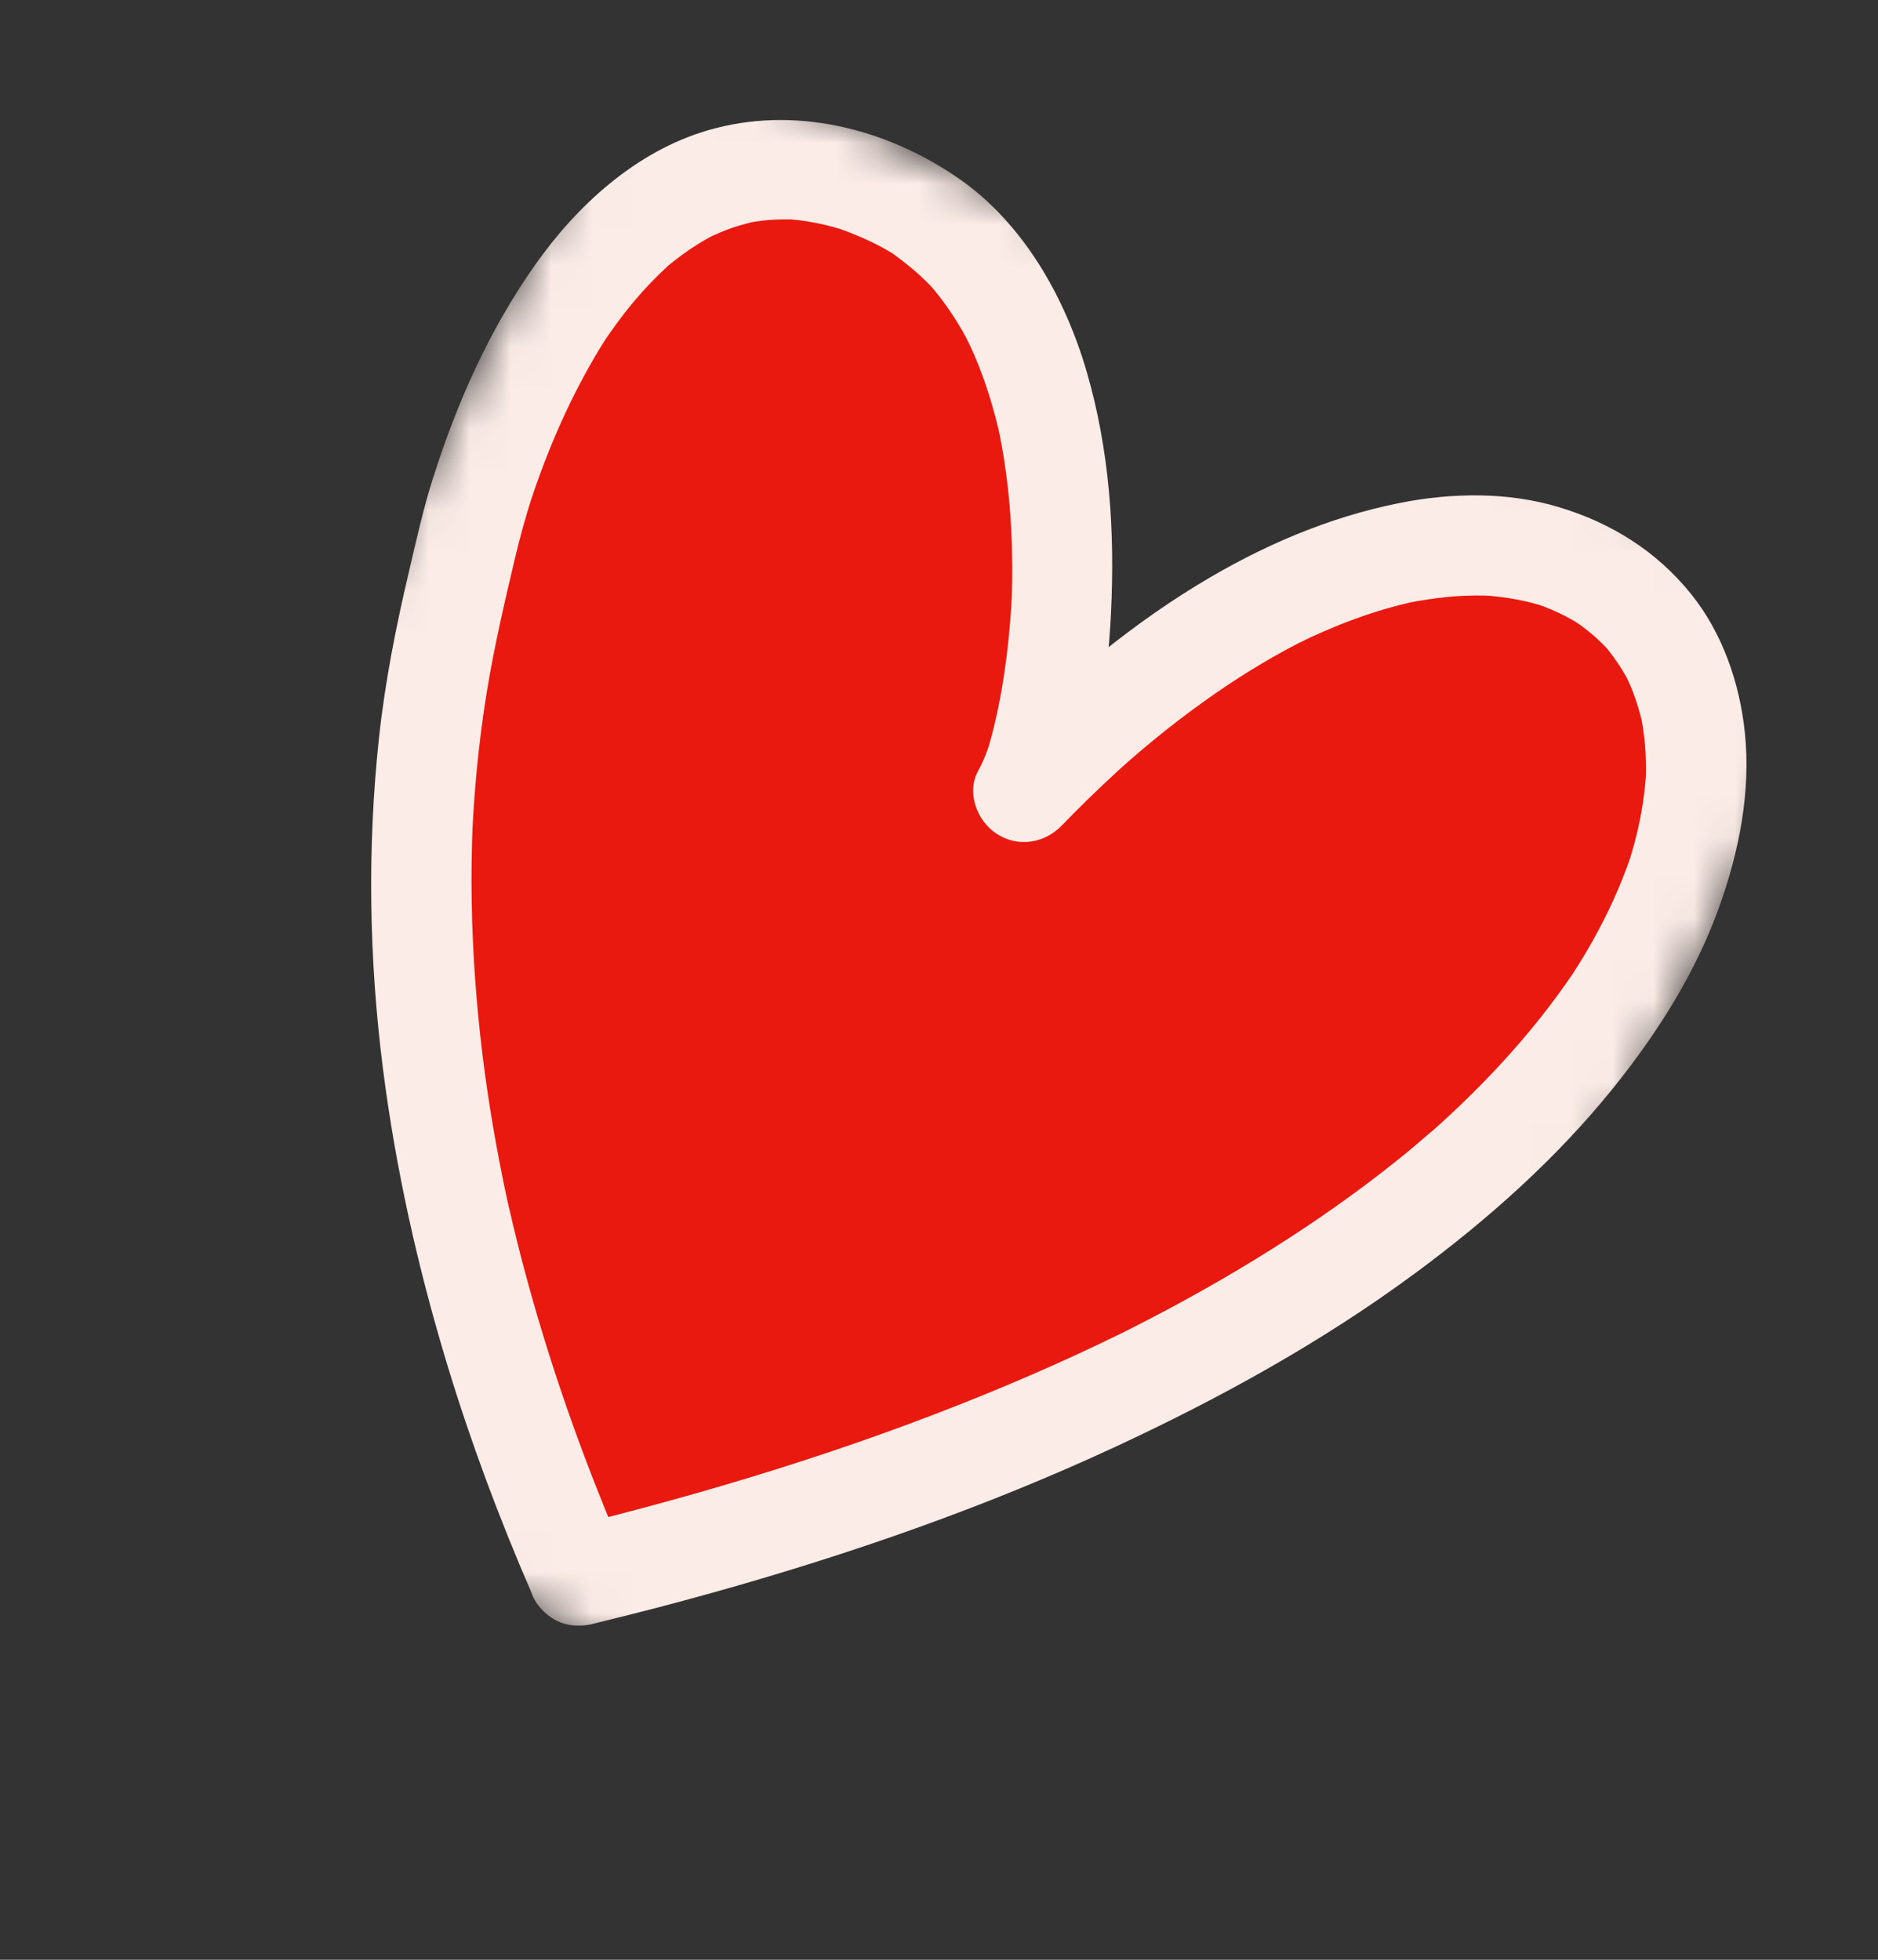 <svg width="46" height="48" viewBox="0 0 46 48" fill="none" xmlns="http://www.w3.org/2000/svg">
<rect x="0" y="0" width="46" height="48" fill="#333333" stroke="none"/>
<mask id="mask0_328_2433" style="mask-type:luminance" maskUnits="userSpaceOnUse" x="0" y="0" width="46" height="48">
<path d="M15.725 0.524L45.679 14.93L30.008 47.57L0.054 33.163L15.725 0.524Z" fill="white"/>
</mask>
<g mask="url(#mask0_328_2433)">
<path d="M14.82 38.908C12.448 33.452 9.405 24.065 11.893 14.466C12.729 10.123 16.076 2.251 22.327 5.048C28.101 7.57 26.82 17.771 25.72 19.719C43.257 1.616 55.726 28.995 14.82 38.908Z" fill="#E9190F"/>
<path d="M13.014 38.999C12.224 37.179 11.53 35.319 10.954 33.422C10.238 31.06 9.694 28.637 9.382 26.191C9.038 23.499 8.993 20.768 9.283 18.074C9.432 16.684 9.704 15.327 10.024 13.969C10.202 13.214 10.367 12.463 10.602 11.723C11.193 9.862 11.974 8.096 13.102 6.494C14.132 5.032 15.574 3.71 17.331 3.194C19.437 2.575 21.681 3.131 23.469 4.361C25.07 5.464 26.09 7.29 26.62 9.112C27.181 11.04 27.311 13.031 27.212 15.022C27.139 16.508 26.927 18.003 26.424 19.406C26.358 19.59 26.284 19.773 26.188 19.944C25.506 19.496 24.824 19.047 24.142 18.599C25.701 16.994 27.416 15.495 29.334 14.325C30.874 13.386 32.523 12.668 34.301 12.316C35.562 12.066 36.938 12.045 38.183 12.421C39.477 12.811 40.578 13.5 41.428 14.557C42.196 15.514 42.614 16.742 42.739 17.946C42.889 19.405 42.597 20.85 42.11 22.215C41.532 23.833 40.584 25.322 39.51 26.654C38.125 28.374 36.448 29.866 34.673 31.177C32.39 32.864 29.89 34.243 27.314 35.439C24.141 36.912 20.823 38.068 17.452 39.01C16.502 39.276 15.547 39.523 14.589 39.756C14.264 39.835 13.96 39.851 13.647 39.701C13.373 39.569 13.105 39.292 13.014 38.999C12.833 38.412 13.095 37.602 13.763 37.44C17.306 36.58 20.804 35.512 24.175 34.132C24.901 33.835 25.621 33.523 26.334 33.195C26.679 33.036 27.023 32.873 27.365 32.706C27.444 32.668 27.523 32.628 27.602 32.59C27.254 32.758 27.529 32.626 27.613 32.584C27.786 32.496 27.959 32.408 28.131 32.319C29.326 31.699 30.494 31.027 31.622 30.293C32.618 29.645 33.583 28.948 34.501 28.194C34.715 28.018 34.92 27.828 35.138 27.655C35.148 27.647 34.876 27.886 35.008 27.769C35.032 27.748 35.056 27.726 35.08 27.705C35.127 27.663 35.174 27.621 35.221 27.578C35.326 27.483 35.43 27.388 35.533 27.292C35.902 26.948 36.261 26.593 36.606 26.226C37.233 25.56 37.819 24.855 38.345 24.108C38.404 24.025 38.461 23.942 38.518 23.858C38.549 23.812 38.578 23.762 38.612 23.718C38.632 23.691 38.404 24.037 38.493 23.898C38.51 23.872 38.526 23.846 38.543 23.82C38.651 23.652 38.756 23.482 38.858 23.31C39.057 22.972 39.242 22.627 39.412 22.273C39.568 21.947 39.71 21.615 39.836 21.276C39.865 21.199 39.893 21.121 39.92 21.043C39.933 21.004 39.946 20.965 39.959 20.926C40.039 20.691 39.862 21.236 39.91 21.079C39.959 20.918 40.008 20.756 40.05 20.593C40.13 20.286 40.195 19.976 40.242 19.662C40.265 19.51 40.284 19.358 40.298 19.205C40.305 19.134 40.311 19.064 40.316 18.993C40.318 18.958 40.319 18.924 40.322 18.889C40.333 18.714 40.309 19.273 40.313 19.063C40.319 18.777 40.316 18.492 40.29 18.207C40.277 18.074 40.261 17.942 40.241 17.811C40.23 17.744 40.219 17.677 40.206 17.611C40.2 17.58 40.194 17.549 40.188 17.519C40.15 17.323 40.267 17.86 40.227 17.699C40.165 17.451 40.096 17.206 40.005 16.966C39.959 16.848 39.91 16.732 39.856 16.617C39.844 16.591 39.83 16.564 39.818 16.538C39.739 16.366 39.969 16.824 39.911 16.72C39.881 16.666 39.853 16.61 39.822 16.556C39.703 16.346 39.567 16.144 39.418 15.954C39.382 15.909 39.345 15.865 39.309 15.821C39.132 15.609 39.571 16.101 39.378 15.899C39.294 15.811 39.209 15.724 39.119 15.642C38.94 15.477 38.747 15.333 38.548 15.194C39.017 15.523 38.645 15.257 38.497 15.174C38.386 15.112 38.274 15.054 38.159 15.001C38.042 14.947 37.923 14.897 37.803 14.851C37.745 14.829 37.687 14.809 37.629 14.789C37.441 14.721 37.954 14.89 37.833 14.855C37.799 14.845 37.766 14.834 37.732 14.824C37.474 14.747 37.211 14.689 36.945 14.648C36.804 14.626 36.663 14.609 36.521 14.596C36.453 14.59 36.384 14.586 36.316 14.581C36.191 14.571 36.71 14.597 36.505 14.591C36.462 14.59 36.418 14.588 36.374 14.587C36.07 14.58 35.765 14.592 35.463 14.62C35.137 14.65 34.818 14.704 34.497 14.763C34.369 14.786 34.869 14.682 34.656 14.73C34.616 14.739 34.576 14.748 34.536 14.757C34.446 14.778 34.355 14.8 34.265 14.823C34.094 14.867 33.925 14.915 33.757 14.967C33.397 15.079 33.042 15.208 32.693 15.351C32.506 15.428 32.321 15.509 32.137 15.593C32.048 15.634 31.959 15.676 31.871 15.719C31.849 15.73 31.827 15.741 31.805 15.752C31.662 15.82 32.006 15.646 31.985 15.662C31.939 15.698 31.87 15.72 31.818 15.747C31.007 16.164 30.232 16.649 29.492 17.179C29.078 17.474 28.675 17.784 28.282 18.105C28.071 18.278 27.864 18.454 27.658 18.632C27.468 18.796 27.9 18.417 27.712 18.585C27.662 18.629 27.613 18.673 27.564 18.717C27.457 18.812 27.352 18.908 27.248 19.005C26.823 19.397 26.411 19.802 26.009 20.217C25.582 20.657 24.936 20.765 24.408 20.419C23.925 20.102 23.665 19.406 23.963 18.873C24.059 18.701 24.133 18.519 24.199 18.335C24.218 18.282 24.234 18.227 24.254 18.174C24.245 18.198 24.134 18.556 24.191 18.369C24.201 18.332 24.213 18.296 24.224 18.259C24.263 18.127 24.298 17.994 24.332 17.86C24.498 17.191 24.609 16.508 24.686 15.823C24.73 15.423 24.762 15.022 24.783 14.62C24.795 14.397 24.771 14.919 24.778 14.732C24.78 14.686 24.782 14.64 24.783 14.594C24.787 14.478 24.79 14.362 24.792 14.246C24.795 14.034 24.795 13.821 24.791 13.609C24.776 12.721 24.7 11.831 24.544 10.955C24.526 10.851 24.506 10.747 24.485 10.643C24.474 10.589 24.457 10.532 24.451 10.476C24.447 10.441 24.521 10.784 24.491 10.664C24.482 10.625 24.474 10.585 24.464 10.546C24.415 10.334 24.36 10.123 24.299 9.914C24.177 9.494 24.031 9.08 23.857 8.678C23.816 8.585 23.774 8.492 23.73 8.399C23.707 8.351 23.676 8.302 23.659 8.252C23.647 8.218 23.807 8.535 23.748 8.428C23.73 8.394 23.712 8.359 23.694 8.325C23.596 8.14 23.491 7.96 23.378 7.784C23.262 7.603 23.139 7.427 23.007 7.258C22.946 7.18 22.883 7.102 22.819 7.027C22.689 6.875 22.86 7.081 22.91 7.128C22.866 7.087 22.828 7.037 22.786 6.994C22.491 6.685 22.164 6.425 21.819 6.175C21.715 6.101 22.035 6.312 21.998 6.292C21.971 6.278 21.945 6.258 21.919 6.242C21.879 6.216 21.838 6.192 21.797 6.168C21.695 6.107 21.59 6.05 21.484 5.995C21.277 5.889 21.063 5.795 20.847 5.709C20.738 5.666 20.628 5.628 20.519 5.587C20.441 5.559 20.855 5.692 20.61 5.618C20.545 5.598 20.479 5.579 20.413 5.561C20.2 5.503 19.984 5.456 19.765 5.421C19.664 5.405 19.563 5.392 19.462 5.382C19.408 5.376 19.354 5.373 19.3 5.368C19.069 5.348 19.627 5.375 19.392 5.373C19.192 5.372 18.994 5.374 18.794 5.392C18.701 5.401 18.608 5.412 18.515 5.426C18.465 5.433 18.416 5.442 18.366 5.45C18.345 5.454 18.324 5.459 18.303 5.462C18.186 5.479 18.648 5.382 18.465 5.429C18.28 5.476 18.097 5.523 17.917 5.586C17.73 5.651 17.553 5.733 17.372 5.811C17.301 5.842 17.68 5.652 17.503 5.747C17.459 5.77 17.416 5.793 17.372 5.817C17.286 5.864 17.2 5.914 17.116 5.966C16.946 6.071 16.782 6.185 16.623 6.305C16.548 6.362 16.474 6.42 16.402 6.479C16.368 6.507 16.335 6.535 16.302 6.563C16.124 6.71 16.543 6.344 16.376 6.498C16.075 6.776 15.791 7.069 15.527 7.384C15.39 7.547 15.258 7.715 15.131 7.887C15.072 7.967 15.013 8.049 14.956 8.131C14.925 8.175 14.894 8.22 14.863 8.264C14.829 8.314 14.71 8.494 14.85 8.282C14.998 8.057 14.803 8.356 14.763 8.42C14.7 8.52 14.639 8.62 14.58 8.721C14.472 8.904 14.368 9.089 14.268 9.277C13.862 10.033 13.517 10.822 13.222 11.629C13.149 11.827 13.079 12.026 13.013 12.227C12.999 12.268 12.988 12.313 12.971 12.354C12.963 12.373 13.083 12.002 13.031 12.168C13.024 12.189 13.018 12.21 13.011 12.231C12.98 12.329 12.95 12.426 12.921 12.524C12.812 12.889 12.713 13.259 12.624 13.63C12.365 14.723 12.108 15.819 11.927 16.928C11.819 17.587 11.735 18.25 11.672 18.915C11.641 19.249 11.615 19.583 11.594 19.918C11.585 20.072 11.578 20.227 11.569 20.381C11.569 20.394 11.581 20.107 11.576 20.242C11.575 20.277 11.573 20.313 11.572 20.348C11.568 20.443 11.565 20.537 11.562 20.632C11.526 21.906 11.567 23.183 11.675 24.455C11.778 25.674 11.944 26.888 12.165 28.092C12.219 28.389 12.277 28.685 12.338 28.981C12.366 29.117 12.395 29.252 12.424 29.388C12.451 29.516 12.387 29.217 12.391 29.237C12.399 29.278 12.409 29.319 12.418 29.361C12.435 29.433 12.451 29.505 12.467 29.577C12.595 30.132 12.732 30.685 12.881 31.235C13.411 33.201 14.074 35.132 14.843 37.02C15.004 37.414 15.169 37.806 15.338 38.196C15.595 38.788 15.197 39.574 14.59 39.755C13.915 39.957 13.289 39.631 13.014 38.999Z" fill="#FBECE7"/>
</g>
</svg>
